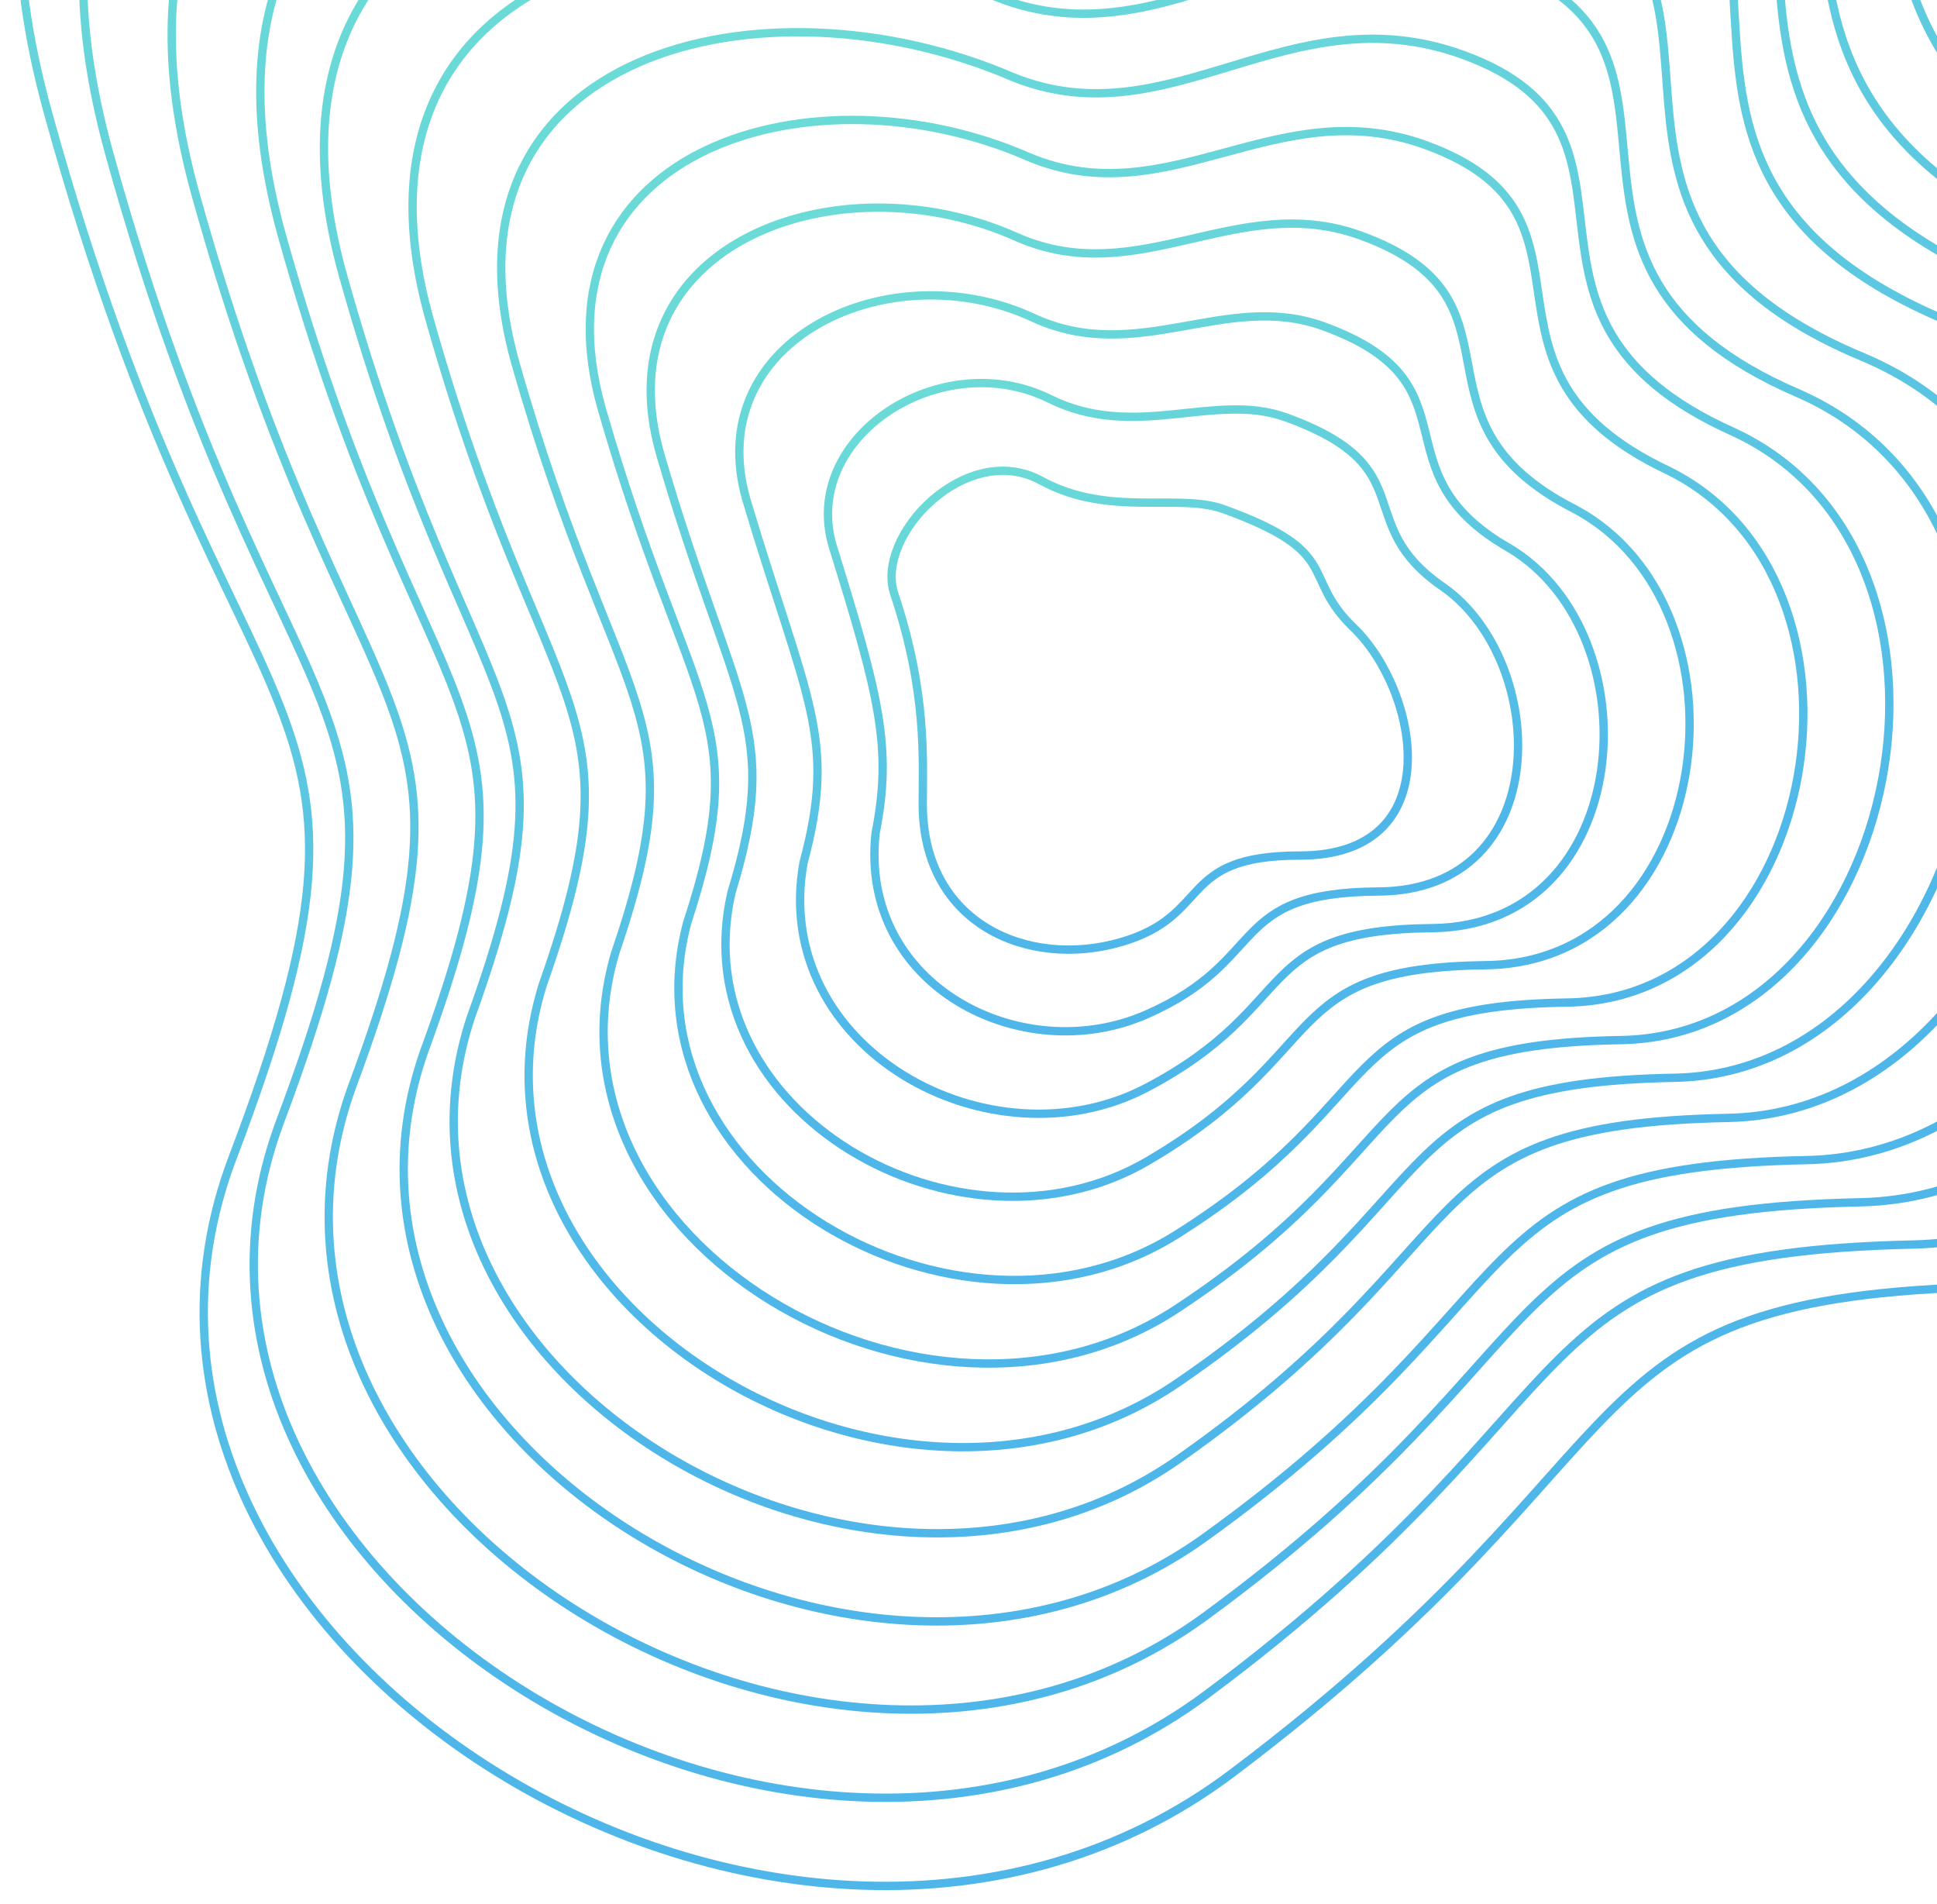 <svg width="698" height="686" viewBox="0 0 698 686" fill="none" xmlns="http://www.w3.org/2000/svg">
<g opacity="0.75" filter="url(#filter0_f_1_132)">
<path d="M17.274 40.573C-44.217 -182.251 183.569 -204.932 347.955 -137.65C443.866 -103.048 506.853 -210.658 625.669 -167.712C744.485 -124.767 602.049 10.512 783.852 79.94C965.654 149.369 876.9 460.008 718.002 463.586C559.103 467.165 602.765 519.416 443.866 638.947C284.968 758.479 17.274 592.423 83.84 417.062C150.405 241.701 83.839 281.784 17.274 40.573Z" stroke="url(#paint0_linear_1_132)" stroke-width="3"/>
<path d="M322.26 213.985C315.165 192.763 348.397 158.525 375.118 173.137C399.588 186.517 424.505 177.493 440.968 183.458C484.307 199.162 468.365 207.474 487.739 226.125C511.315 248.82 522.564 308.25 468.365 308.25C423.79 308.25 437.127 329.9 403.748 339.493C370.369 349.086 332.516 332.757 332.516 289.766C332.516 273.622 334.077 249.333 322.26 213.985Z" stroke="url(#paint1_linear_1_132)" stroke-width="3"/>
<path d="M39.359 55.255C-17.187 -149.241 192.912 -172.973 344.783 -110.48C434.2 -77.807 493.726 -176.454 603.237 -136.87C715.191 -96.401 584.255 27.334 751.291 92.147C918.71 157.327 839.047 445.129 689.666 448.382C541.161 451.635 582.066 501.104 434.578 610.641C287.091 720.178 40.292 567.734 100.806 404.407C161.32 243.52 100.947 277.751 39.359 55.255Z" stroke="url(#paint2_linear_1_132)" stroke-width="3"/>
<path d="M70.444 69.938C18.843 -116.231 211.256 -141.013 350.612 -83.308C433.534 -52.565 489.599 -142.249 589.805 -106.028C694.898 -68.035 575.461 44.159 727.731 104.355C880.765 165.286 810.193 430.251 670.331 433.179C532.219 436.107 570.367 482.794 434.29 582.337C298.214 681.879 72.309 543.046 126.772 391.753C181.235 245.341 127.055 273.719 70.444 69.938Z" stroke="url(#paint3_linear_1_132)" stroke-width="3"/>
<path d="M101.53 84.622C54.874 -83.219 229.6 -109.052 356.441 -56.135C432.868 -27.321 485.472 -108.044 576.373 -75.184C674.605 -39.668 566.668 60.983 704.171 116.564C842.821 173.247 781.34 415.374 650.997 417.977C523.277 420.579 558.668 464.484 434.003 554.033C309.337 643.581 104.327 518.36 152.738 379.1C201.149 247.162 153.163 269.688 101.53 84.622Z" stroke="url(#paint4_linear_1_132)" stroke-width="3"/>
<path d="M123.615 99.307C81.905 -50.208 238.944 -77.091 353.27 -28.962C423.202 -2.077 472.346 -73.838 553.942 -44.34C645.312 -11.3 548.874 77.809 671.612 128.773C795.877 181.207 743.488 400.497 622.662 402.775C505.336 405.052 537.97 446.175 424.715 525.729C311.46 605.283 127.345 493.673 169.705 366.447C212.065 248.983 170.272 265.658 123.615 99.307Z" stroke="url(#paint5_linear_1_132)" stroke-width="3"/>
<path d="M154.704 114.735C117.939 -16.452 257.291 -44.386 359.102 -1.045C422.54 23.91 468.222 -38.888 540.514 -12.751C625.022 17.811 540.084 95.378 648.055 141.726C757.936 189.912 714.638 386.365 603.331 388.317C496.397 390.269 526.275 428.61 424.431 498.17C322.587 567.729 159.366 469.731 195.674 354.538C231.983 251.549 196.384 262.371 154.704 114.735Z" stroke="url(#paint6_linear_1_132)" stroke-width="3"/>
<path d="M185.791 131.044C153.97 18.185 275.635 -10.8 364.932 27.753C421.875 50.779 464.097 -3.057 527.083 19.718C604.73 47.804 531.291 113.828 624.496 155.56C719.993 199.498 685.786 373.113 583.997 374.74C487.456 376.367 514.577 411.926 424.144 471.491C333.711 531.056 191.385 446.669 221.642 343.51C251.899 254.995 222.493 259.966 185.791 131.044Z" stroke="url(#paint7_linear_1_132)" stroke-width="3"/>
<path d="M216.878 147.402C190.003 52.87 293.981 22.834 370.762 56.599C421.211 77.696 459.972 32.822 513.654 52.235C584.439 77.845 522.5 132.327 600.938 169.442C682.051 209.131 656.935 359.91 564.664 361.211C478.516 362.512 502.881 395.29 423.859 444.861C344.836 494.431 223.404 423.656 247.61 332.531C271.816 258.49 248.603 257.608 216.878 147.402Z" stroke="url(#paint8_linear_1_132)" stroke-width="3"/>
<path d="M237.966 163.83C216.036 87.625 302.328 56.539 366.594 85.515C410.548 104.683 445.848 68.772 490.225 84.823C554.149 107.956 503.709 150.895 567.382 183.395C634.11 218.835 618.086 346.777 535.332 347.753C459.578 348.729 481.185 378.724 413.574 418.301C345.963 457.877 245.425 400.713 263.579 321.621C281.734 262.054 264.714 255.321 237.966 163.83Z" stroke="url(#paint9_linear_1_132)" stroke-width="3"/>
<path d="M269.057 180.362C252.072 122.484 320.677 90.348 372.428 114.536C409.887 131.774 441.727 104.826 476.799 117.515C533.861 138.171 494.921 169.568 543.827 197.452C596.171 228.644 589.238 333.748 516.003 334.399C450.641 335.049 469.492 362.263 413.292 391.845C357.091 421.427 277.448 377.874 289.551 310.816C301.654 265.724 290.828 253.139 269.057 180.362Z" stroke="url(#paint10_linear_1_132)" stroke-width="3"/>
<path d="M300.152 197.052C288.112 157.501 339.031 124.314 378.267 143.714C409.231 159.024 437.61 141.037 463.377 150.364C513.578 168.544 486.137 188.399 520.277 211.666C558.237 238.61 560.395 320.877 496.678 321.202C441.709 321.527 457.804 345.959 413.014 365.547C368.224 385.134 309.476 355.194 315.527 300.169C321.579 269.551 316.946 251.113 300.152 197.052Z" stroke="url(#paint11_linear_1_132)" stroke-width="3"/>
</g>
<defs>
<filter id="filter0_f_1_132" x="0.5" y="-184.5" width="890.994" height="870.489" filterUnits="userSpaceOnUse" color-interpolation-filters="sRGB">
<feFlood flood-opacity="0" result="BackgroundImageFix"/>
<feBlend mode="normal" in="SourceGraphic" in2="BackgroundImageFix" result="shape"/>
<feGaussianBlur stdDeviation="2.5" result="effect1_foregroundBlur_1_132"/>
</filter>
<linearGradient id="paint0_linear_1_132" x1="7" y1="679.489" x2="-456.496" y2="-739.664" gradientUnits="userSpaceOnUse">
<stop stop-color="#149EE3"/>
<stop offset="1" stop-color="#5DFDB0"/>
</linearGradient>
<linearGradient id="paint1_linear_1_132" x1="321.289" y1="342.151" x2="231.871" y2="53.881" gradientUnits="userSpaceOnUse">
<stop stop-color="#149EE3"/>
<stop offset="1" stop-color="#5DFDB0"/>
</linearGradient>
<linearGradient id="paint2_linear_1_132" x1="29.935" y1="647.72" x2="-398.495" y2="-667.149" gradientUnits="userSpaceOnUse">
<stop stop-color="#149EE3"/>
<stop offset="1" stop-color="#5DFDB0"/>
</linearGradient>
<linearGradient id="paint3_linear_1_132" x1="61.87" y1="615.953" x2="-331.497" y2="-594.63" gradientUnits="userSpaceOnUse">
<stop stop-color="#149EE3"/>
<stop offset="1" stop-color="#5DFDB0"/>
</linearGradient>
<linearGradient id="paint4_linear_1_132" x1="93.805" y1="584.188" x2="-264.502" y2="-522.107" gradientUnits="userSpaceOnUse">
<stop stop-color="#149EE3"/>
<stop offset="1" stop-color="#5DFDB0"/>
</linearGradient>
<linearGradient id="paint5_linear_1_132" x1="116.74" y1="552.424" x2="-206.513" y2="-449.58" gradientUnits="userSpaceOnUse">
<stop stop-color="#149EE3"/>
<stop offset="1" stop-color="#5DFDB0"/>
</linearGradient>
<linearGradient id="paint6_linear_1_132" x1="148.678" y1="521.405" x2="-140.246" y2="-377.306" gradientUnits="userSpaceOnUse">
<stop stop-color="#149EE3"/>
<stop offset="1" stop-color="#5DFDB0"/>
</linearGradient>
<linearGradient id="paint7_linear_1_132" x1="180.613" y1="491.269" x2="-74.834" y2="-305.337" gradientUnits="userSpaceOnUse">
<stop stop-color="#149EE3"/>
<stop offset="1" stop-color="#5DFDB0"/>
</linearGradient>
<linearGradient id="paint8_linear_1_132" x1="212.549" y1="461.184" x2="-9.469" y2="-233.388" gradientUnits="userSpaceOnUse">
<stop stop-color="#149EE3"/>
<stop offset="1" stop-color="#5DFDB0"/>
</linearGradient>
<linearGradient id="paint9_linear_1_132" x1="234.484" y1="431.175" x2="45.829" y2="-161.468" gradientUnits="userSpaceOnUse">
<stop stop-color="#149EE3"/>
<stop offset="1" stop-color="#5DFDB0"/>
</linearGradient>
<linearGradient id="paint10_linear_1_132" x1="266.419" y1="401.279" x2="111.028" y2="-89.591" gradientUnits="userSpaceOnUse">
<stop stop-color="#149EE3"/>
<stop offset="1" stop-color="#5DFDB0"/>
</linearGradient>
<linearGradient id="paint11_linear_1_132" x1="298.354" y1="371.561" x2="176.075" y2="-17.788" gradientUnits="userSpaceOnUse">
<stop stop-color="#149EE3"/>
<stop offset="1" stop-color="#5DFDB0"/>
</linearGradient>
</defs>
</svg>
